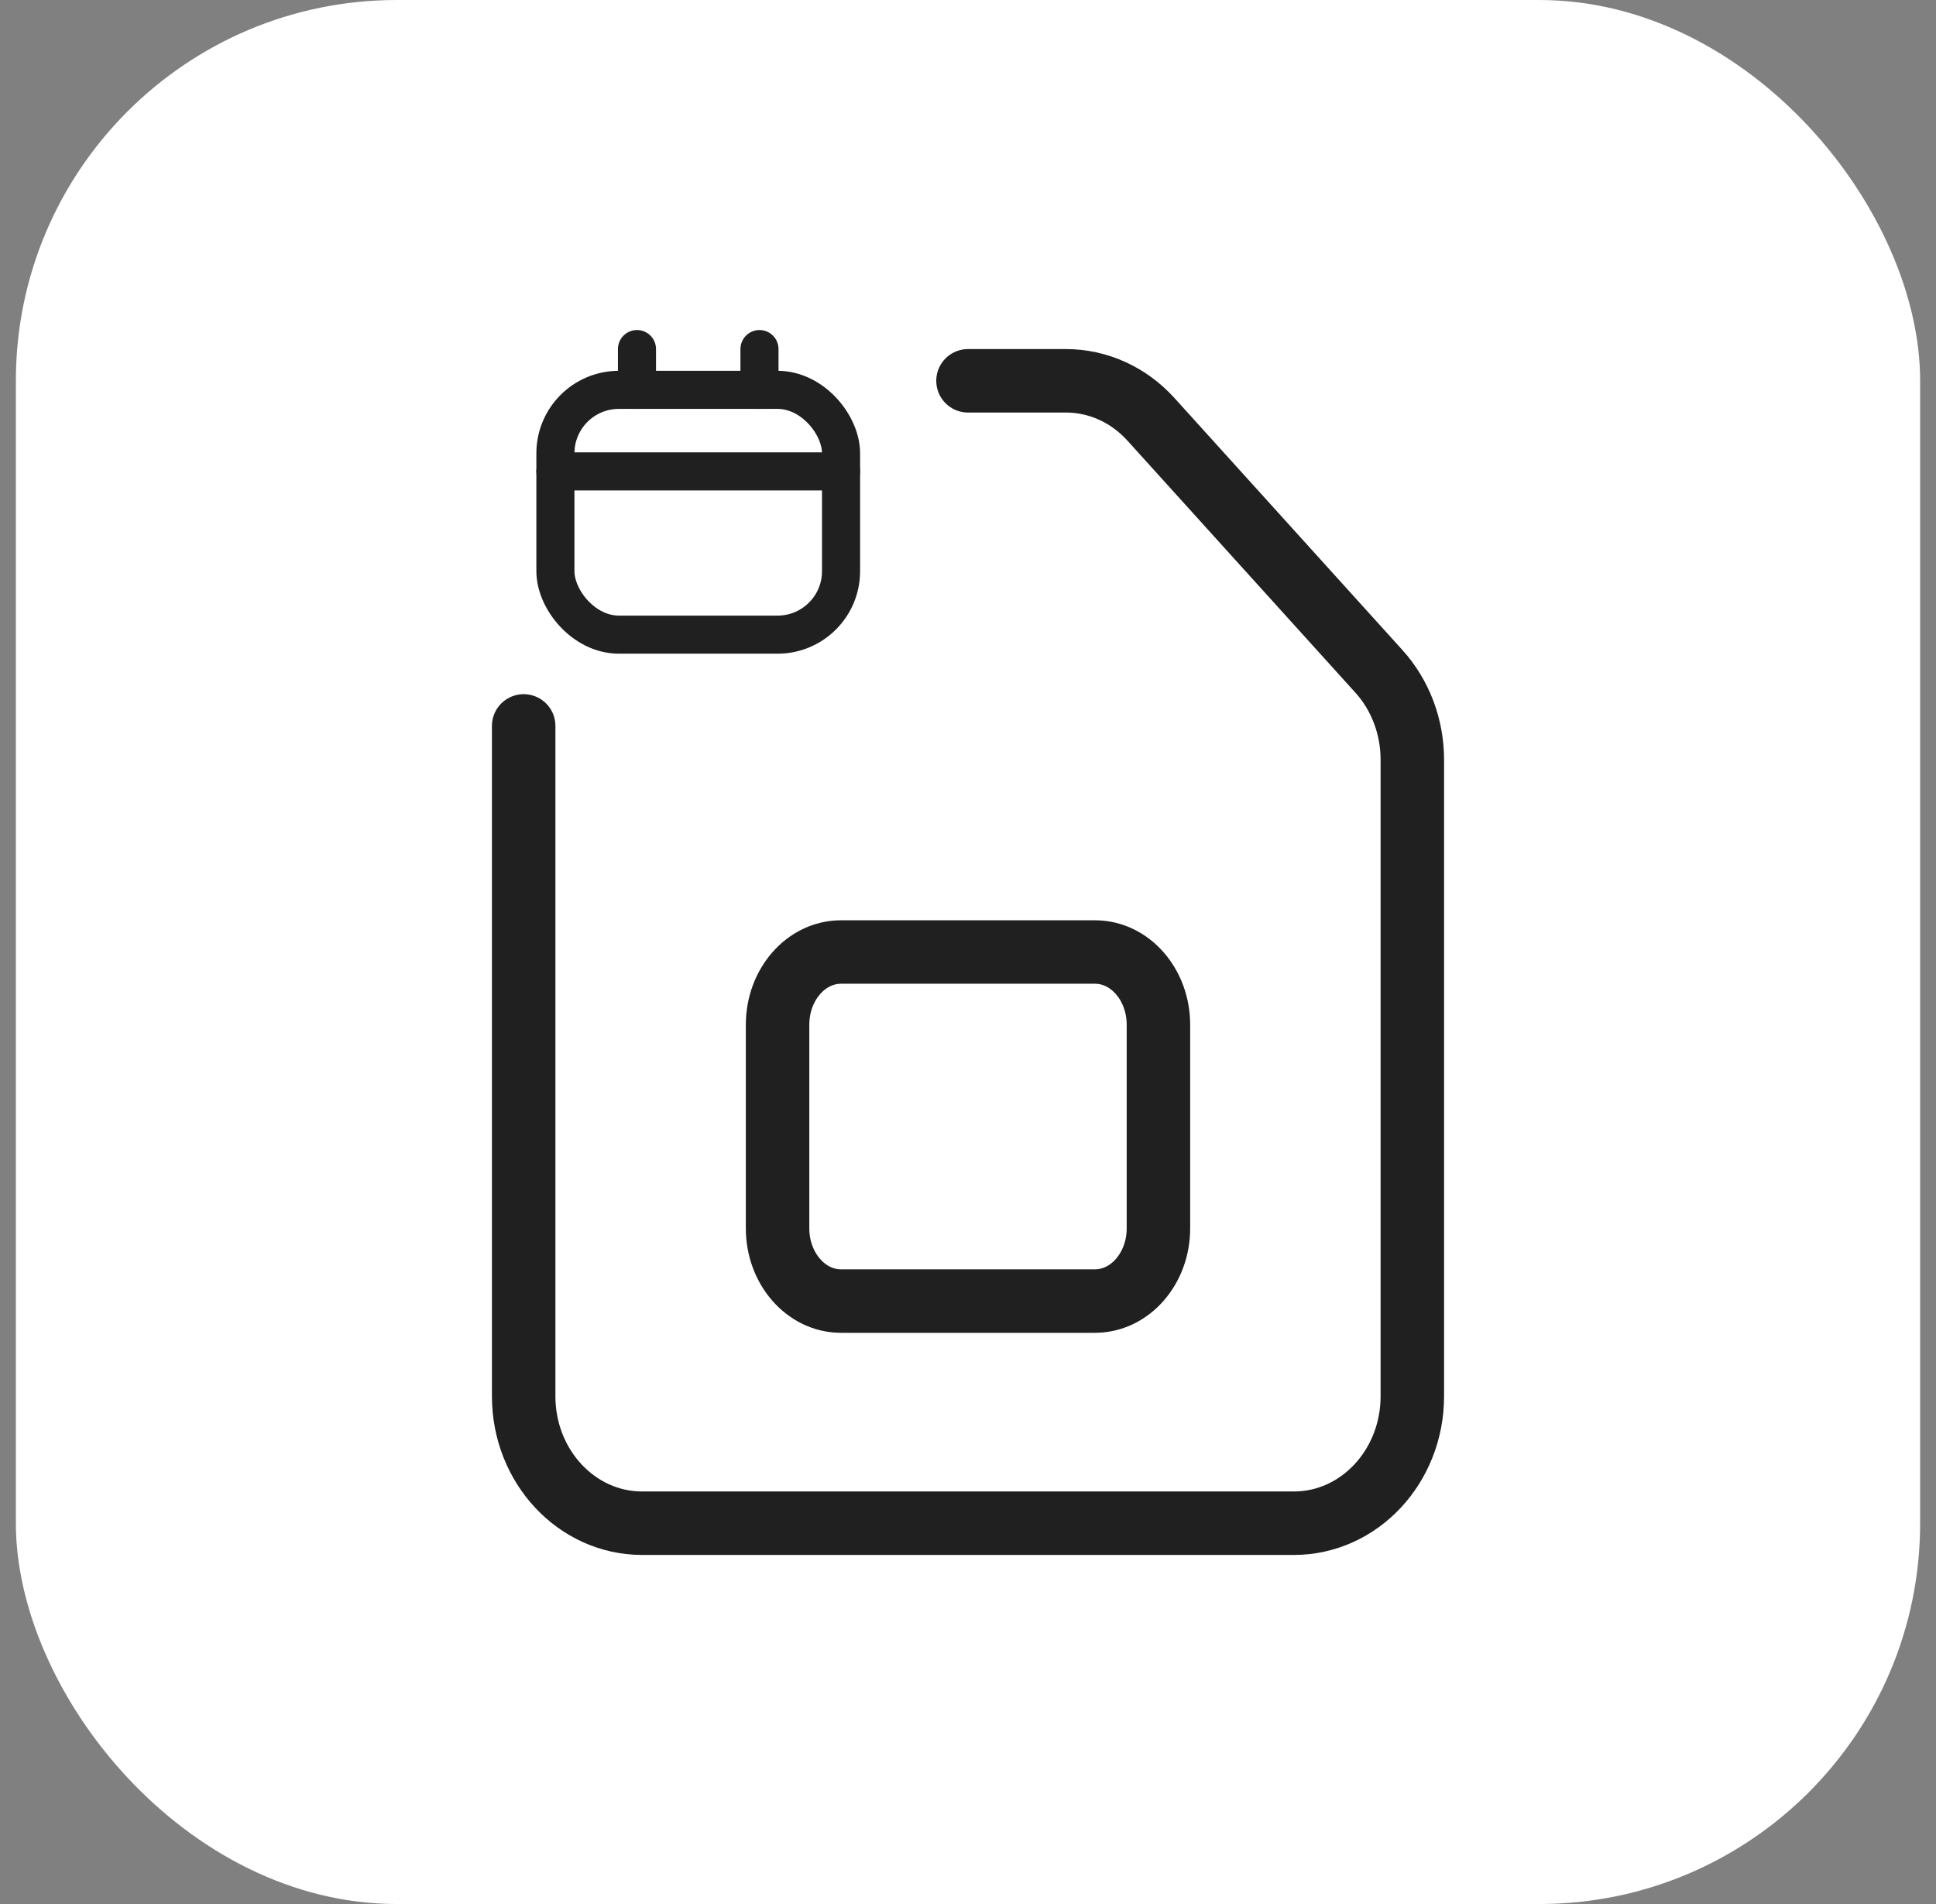 <svg width="61" height="60" viewBox="0 0 61 60" fill="none" xmlns="http://www.w3.org/2000/svg">
<rect x="0" y="0" width="61" height="60" fill="#808080" stroke="none"/>
<rect x="0.5" width="60" height="60" rx="12" fill="white"/>
<path d="M16.5 22.875V44C16.5 46.21 18.171 48 20.233 48H40.767C42.829 48 44.5 46.21 44.5 44V23.94C44.5 22.902 44.123 21.902 43.447 21.156L36.266 13.216C35.564 12.438 34.596 12 33.586 12H30.5" stroke="#202020" stroke-width="2" stroke-linecap="round" stroke-linejoin="round"/>
<path d="M26.501 30H34.501C35.605 30 36.5 31.027 36.5 32.292V38.708C36.5 39.973 35.605 41 34.499 41H26.499C25.395 41 24.5 39.973 24.5 38.708V32.292C24.5 31.027 25.395 30 26.501 30Z" stroke="#202020" stroke-width="2" stroke-linecap="round" stroke-linejoin="round"/>
<rect x="17.5" y="12.285" width="9" height="7.714" rx="2" stroke="#202020" stroke-width="1.2" stroke-linecap="round" stroke-linejoin="round"/>
<path d="M17.5 14.855H26.5" stroke="#202020" stroke-width="1.2" stroke-linecap="round" stroke-linejoin="round"/>
<path d="M23.93 11V12.286" stroke="#202020" stroke-width="1.2" stroke-linecap="round" stroke-linejoin="round"/>
<path d="M20.07 11V12.286" stroke="#202020" stroke-width="1.2" stroke-linecap="round" stroke-linejoin="round"/>
</svg>
